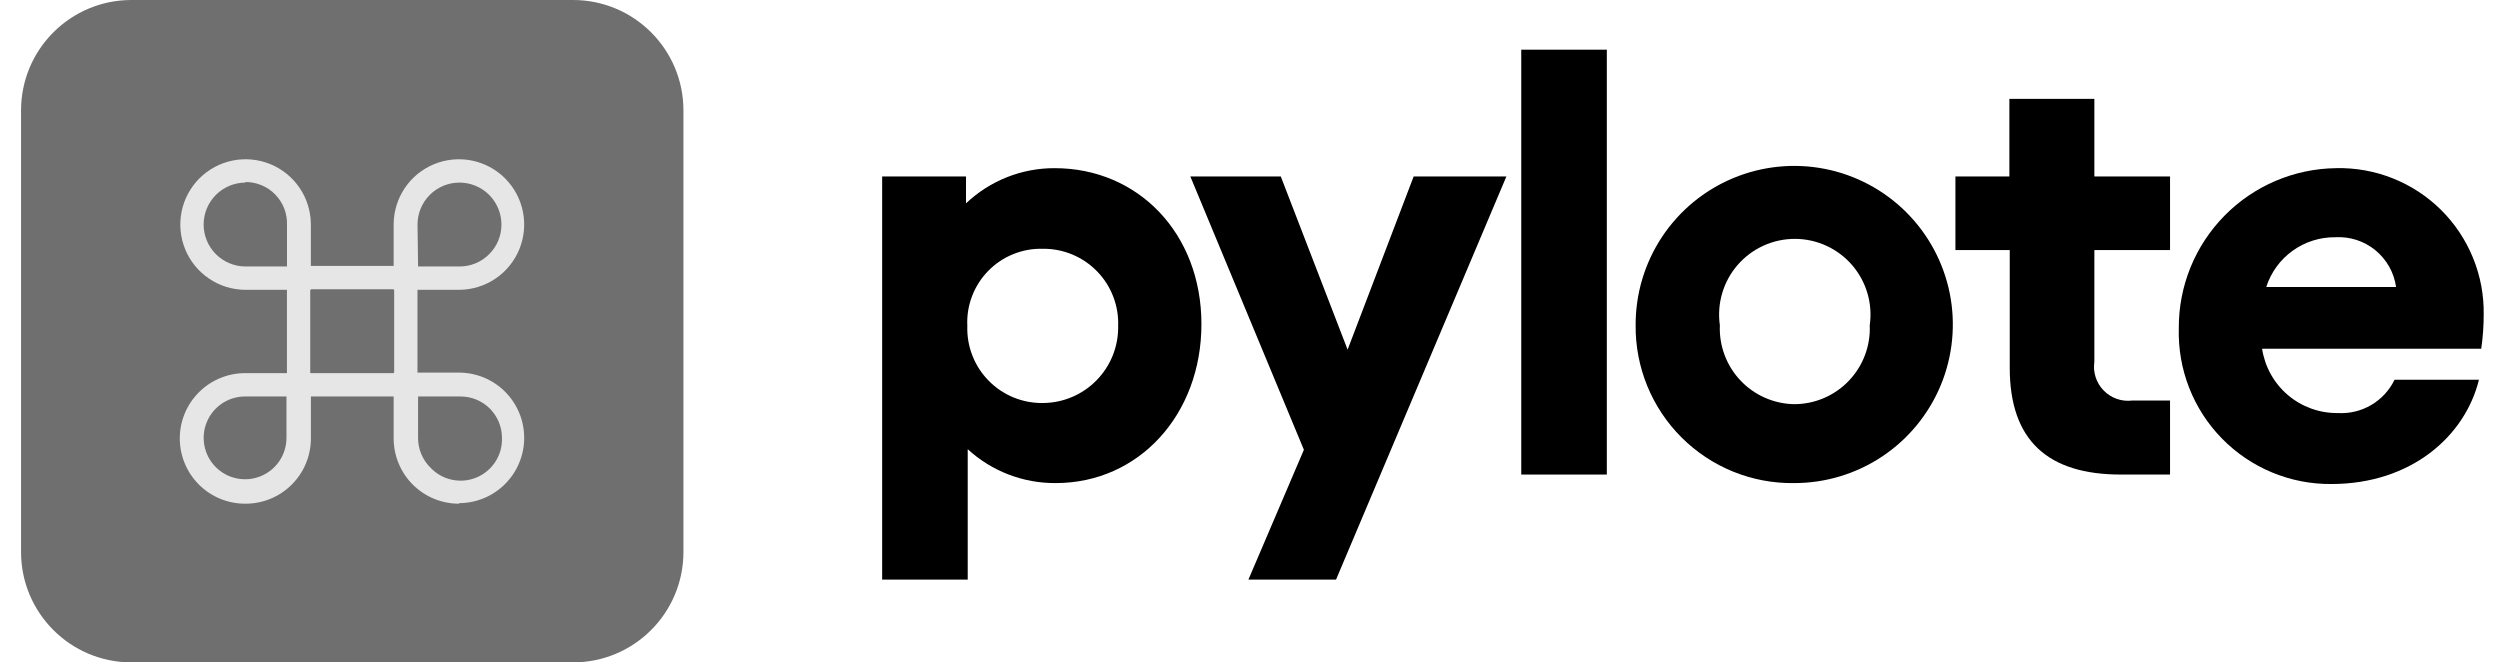 <svg width="117" height="31" viewBox="0 0 117 31" fill="none" xmlns="http://www.w3.org/2000/svg">
<g id="Logo (1) 1" clip-path="url(#clip0_3262_5534)">
<path id="Vector" d="M45.289 21.022V27.125H41.285V8.259H45.209V9.517C46.328 8.456 47.812 7.866 49.354 7.87C53.278 7.87 56.227 10.934 56.227 15.168C56.227 19.401 53.304 22.608 49.407 22.608C47.883 22.619 46.411 22.053 45.289 21.022ZM48.831 18.861C49.298 18.855 49.759 18.758 50.188 18.573C50.617 18.389 51.005 18.121 51.33 17.786C51.655 17.451 51.911 17.055 52.083 16.621C52.254 16.187 52.338 15.723 52.33 15.256C52.347 14.786 52.268 14.316 52.098 13.877C51.929 13.437 51.672 13.036 51.343 12.699C51.015 12.361 50.621 12.093 50.187 11.912C49.752 11.73 49.285 11.639 48.814 11.643C48.339 11.629 47.866 11.713 47.425 11.891C46.984 12.068 46.584 12.335 46.252 12.675C45.919 13.014 45.66 13.419 45.491 13.863C45.322 14.307 45.247 14.782 45.271 15.256C45.255 15.729 45.336 16.199 45.507 16.64C45.679 17.08 45.938 17.481 46.27 17.818C46.601 18.155 46.997 18.421 47.435 18.601C47.872 18.78 48.341 18.869 48.814 18.861H48.831Z" fill="black"/>
<path id="Vector_2" d="M59.941 8.259L63.068 16.364L66.159 8.259H70.499L62.527 27.125H58.426L61.022 21.049L55.708 8.259H59.941Z" fill="black"/>
<path id="Vector_3" d="M75.199 22.209H71.195V2.325H75.199V22.209Z" fill="black"/>
<path id="Vector_4" d="M76.548 15.222C76.541 13.752 76.971 12.313 77.782 11.088C78.594 9.862 79.751 8.906 81.107 8.339C82.463 7.772 83.957 7.62 85.4 7.903C86.842 8.186 88.168 8.891 89.209 9.929C90.25 10.966 90.96 12.29 91.249 13.731C91.536 15.172 91.391 16.667 90.829 18.025C90.266 19.383 89.314 20.544 88.091 21.36C86.868 22.176 85.431 22.61 83.961 22.609C82.986 22.622 82.019 22.44 81.115 22.074C80.212 21.707 79.39 21.164 78.7 20.476C78.009 19.788 77.463 18.968 77.093 18.066C76.724 17.164 76.538 16.197 76.548 15.222ZM83.961 18.915C84.439 18.916 84.913 18.82 85.353 18.632C85.793 18.445 86.19 18.17 86.521 17.825C86.852 17.48 87.11 17.072 87.279 16.624C87.448 16.177 87.525 15.7 87.504 15.222C87.576 14.72 87.539 14.208 87.395 13.721C87.252 13.234 87.005 12.784 86.673 12.4C86.341 12.017 85.929 11.71 85.468 11.499C85.006 11.288 84.505 11.179 83.997 11.179C83.489 11.179 82.988 11.288 82.526 11.499C82.064 11.71 81.653 12.017 81.321 12.4C80.988 12.784 80.742 13.234 80.599 13.721C80.455 14.208 80.418 14.72 80.489 15.222C80.469 15.694 80.544 16.165 80.708 16.608C80.873 17.05 81.124 17.456 81.448 17.8C81.771 18.144 82.16 18.42 82.592 18.611C83.024 18.803 83.489 18.906 83.961 18.915Z" fill="black"/>
<path id="Vector_5" d="M91.514 8.259H94.039V4.627H98.016V8.259H101.558V11.704H98.016V16.93C97.98 17.173 98 17.421 98.076 17.654C98.152 17.888 98.28 18.101 98.452 18.276C98.624 18.452 98.833 18.586 99.064 18.667C99.296 18.749 99.543 18.775 99.788 18.745H101.558V22.209H99.256C95.846 22.209 94.056 20.623 94.056 17.213V11.704H91.514V8.259Z" fill="black"/>
<path id="Vector_6" d="M101.968 15.363C101.956 13.395 102.724 11.502 104.103 10.098C105.482 8.694 107.361 7.893 109.329 7.87C110.237 7.848 111.141 8.011 111.985 8.347C112.829 8.683 113.597 9.186 114.243 9.826C114.888 10.467 115.397 11.231 115.739 12.072C116.083 12.914 116.252 13.817 116.237 14.725C116.237 15.259 116.199 15.792 116.121 16.32H105.865C105.994 17.164 106.422 17.934 107.073 18.488C107.724 19.041 108.554 19.341 109.408 19.331C109.956 19.363 110.5 19.232 110.973 18.955C111.446 18.677 111.826 18.266 112.065 17.772H116.015C115.36 20.429 112.827 22.652 109.107 22.652C108.154 22.66 107.211 22.476 106.331 22.11C105.451 21.744 104.655 21.205 103.989 20.525C103.322 19.844 102.8 19.037 102.453 18.15C102.106 17.263 101.941 16.315 101.968 15.363ZM112.136 13.432C112.042 12.758 111.696 12.144 111.17 11.712C110.643 11.28 109.973 11.063 109.293 11.103C108.576 11.095 107.875 11.317 107.293 11.736C106.711 12.155 106.28 12.75 106.06 13.432H112.136Z" fill="black"/>
<path id="Vector_7" d="M26.819 0H6.152C3.298 0 0.985 2.313 0.985 5.167V25.833C0.985 28.687 3.298 31 6.152 31H26.819C29.672 31 31.985 28.687 31.985 25.833V5.167C31.985 2.313 29.672 0 26.819 0Z" fill="#6F6F6F"/>
<path id="Vector_8" d="M14.548 13.563H11.467C10.865 13.558 10.278 13.375 9.78 13.037C9.282 12.7 8.894 12.222 8.666 11.665C8.438 11.108 8.38 10.496 8.498 9.906C8.617 9.316 8.908 8.774 9.333 8.348C9.759 7.922 10.301 7.632 10.891 7.513C11.481 7.395 12.093 7.453 12.65 7.681C13.207 7.909 13.685 8.296 14.022 8.795C14.36 9.293 14.543 9.88 14.548 10.482V13.563ZM11.493 8.545C10.972 8.545 10.473 8.752 10.105 9.12C9.737 9.488 9.53 9.987 9.53 10.508C9.53 11.029 9.737 11.528 10.105 11.896C10.473 12.264 10.972 12.471 11.493 12.471H13.431V10.534C13.441 10.271 13.398 10.008 13.304 9.762C13.21 9.517 13.066 9.293 12.882 9.104C12.699 8.915 12.478 8.766 12.235 8.666C11.992 8.565 11.731 8.515 11.467 8.519L11.493 8.545Z" fill="#E6E6E6"/>
<path id="Vector_9" d="M21.503 13.563H18.423V10.482C18.428 9.88 18.611 9.293 18.948 8.795C19.286 8.296 19.763 7.909 20.32 7.681C20.878 7.453 21.489 7.395 22.08 7.513C22.67 7.632 23.212 7.922 23.637 8.348C24.063 8.774 24.354 9.316 24.472 9.906C24.591 10.496 24.532 11.108 24.305 11.665C24.076 12.222 23.689 12.7 23.191 13.037C22.692 13.375 22.105 13.558 21.503 13.563ZM19.566 12.471H21.503C21.761 12.473 22.017 12.423 22.256 12.324C22.494 12.225 22.71 12.08 22.892 11.896C23.075 11.715 23.221 11.499 23.319 11.26C23.418 11.022 23.468 10.766 23.467 10.508C23.467 9.987 23.26 9.488 22.892 9.12C22.523 8.752 22.024 8.545 21.503 8.545C20.983 8.545 20.483 8.752 20.115 9.12C19.747 9.488 19.54 9.987 19.54 10.508L19.566 12.471Z" fill="#E6E6E6"/>
<path id="Vector_10" d="M18.991 12.445H13.973V13.537H18.991V12.445Z" fill="#E6E6E6"/>
<path id="Vector_11" d="M19.538 12.988H18.447V18.006H19.538V12.988Z" fill="#E6E6E6"/>
<path id="Vector_12" d="M18.991 17.463H13.973V18.555H18.991V17.463Z" fill="#E6E6E6"/>
<path id="Vector_13" d="M14.519 12.988H13.428V18.006H14.519V12.988Z" fill="#E6E6E6"/>
<path id="Vector_14" d="M11.469 23.573C10.659 23.573 9.882 23.251 9.309 22.678C8.736 22.105 8.414 21.328 8.414 20.518C8.414 19.708 8.736 18.931 9.309 18.358C9.882 17.785 10.659 17.463 11.469 17.463H14.55V20.518C14.55 20.921 14.47 21.321 14.315 21.693C14.16 22.065 13.932 22.403 13.646 22.687C13.359 22.971 13.02 23.196 12.646 23.348C12.272 23.5 11.872 23.576 11.469 23.573ZM11.469 18.555C11.086 18.555 10.711 18.668 10.393 18.881C10.074 19.094 9.826 19.397 9.679 19.751C9.532 20.105 9.494 20.494 9.569 20.87C9.644 21.246 9.828 21.591 10.099 21.862C10.37 22.133 10.715 22.318 11.091 22.392C11.467 22.467 11.857 22.429 12.21 22.282C12.565 22.136 12.867 21.887 13.08 21.569C13.293 21.25 13.407 20.875 13.407 20.492V18.555H11.469Z" fill="#E6E6E6"/>
<path id="Vector_15" d="M21.503 23.573C21.1 23.576 20.7 23.5 20.326 23.348C19.953 23.196 19.613 22.971 19.326 22.687C19.04 22.403 18.813 22.066 18.658 21.693C18.503 21.321 18.423 20.921 18.423 20.518V17.438H21.477C22.288 17.438 23.065 17.759 23.637 18.332C24.21 18.905 24.532 19.682 24.532 20.492C24.532 21.302 24.21 22.079 23.637 22.652C23.065 23.225 22.288 23.547 21.477 23.547L21.503 23.573ZM19.566 18.555V20.492C19.564 20.75 19.614 21.006 19.713 21.244C19.812 21.483 19.957 21.699 20.141 21.881C20.41 22.169 20.761 22.368 21.146 22.451C21.532 22.535 21.933 22.499 22.298 22.348C22.662 22.197 22.971 21.938 23.185 21.607C23.399 21.275 23.506 20.886 23.492 20.492C23.492 19.978 23.288 19.486 22.925 19.122C22.562 18.759 22.069 18.555 21.555 18.555H19.566Z" fill="#E6E6E6"/>
</g>
<defs>
<clipPath id="clip0_3262_5534">
<rect width="115.475" height="31" fill="white" transform="translate(0.985)"/>
</clipPath>
</defs>
</svg>
